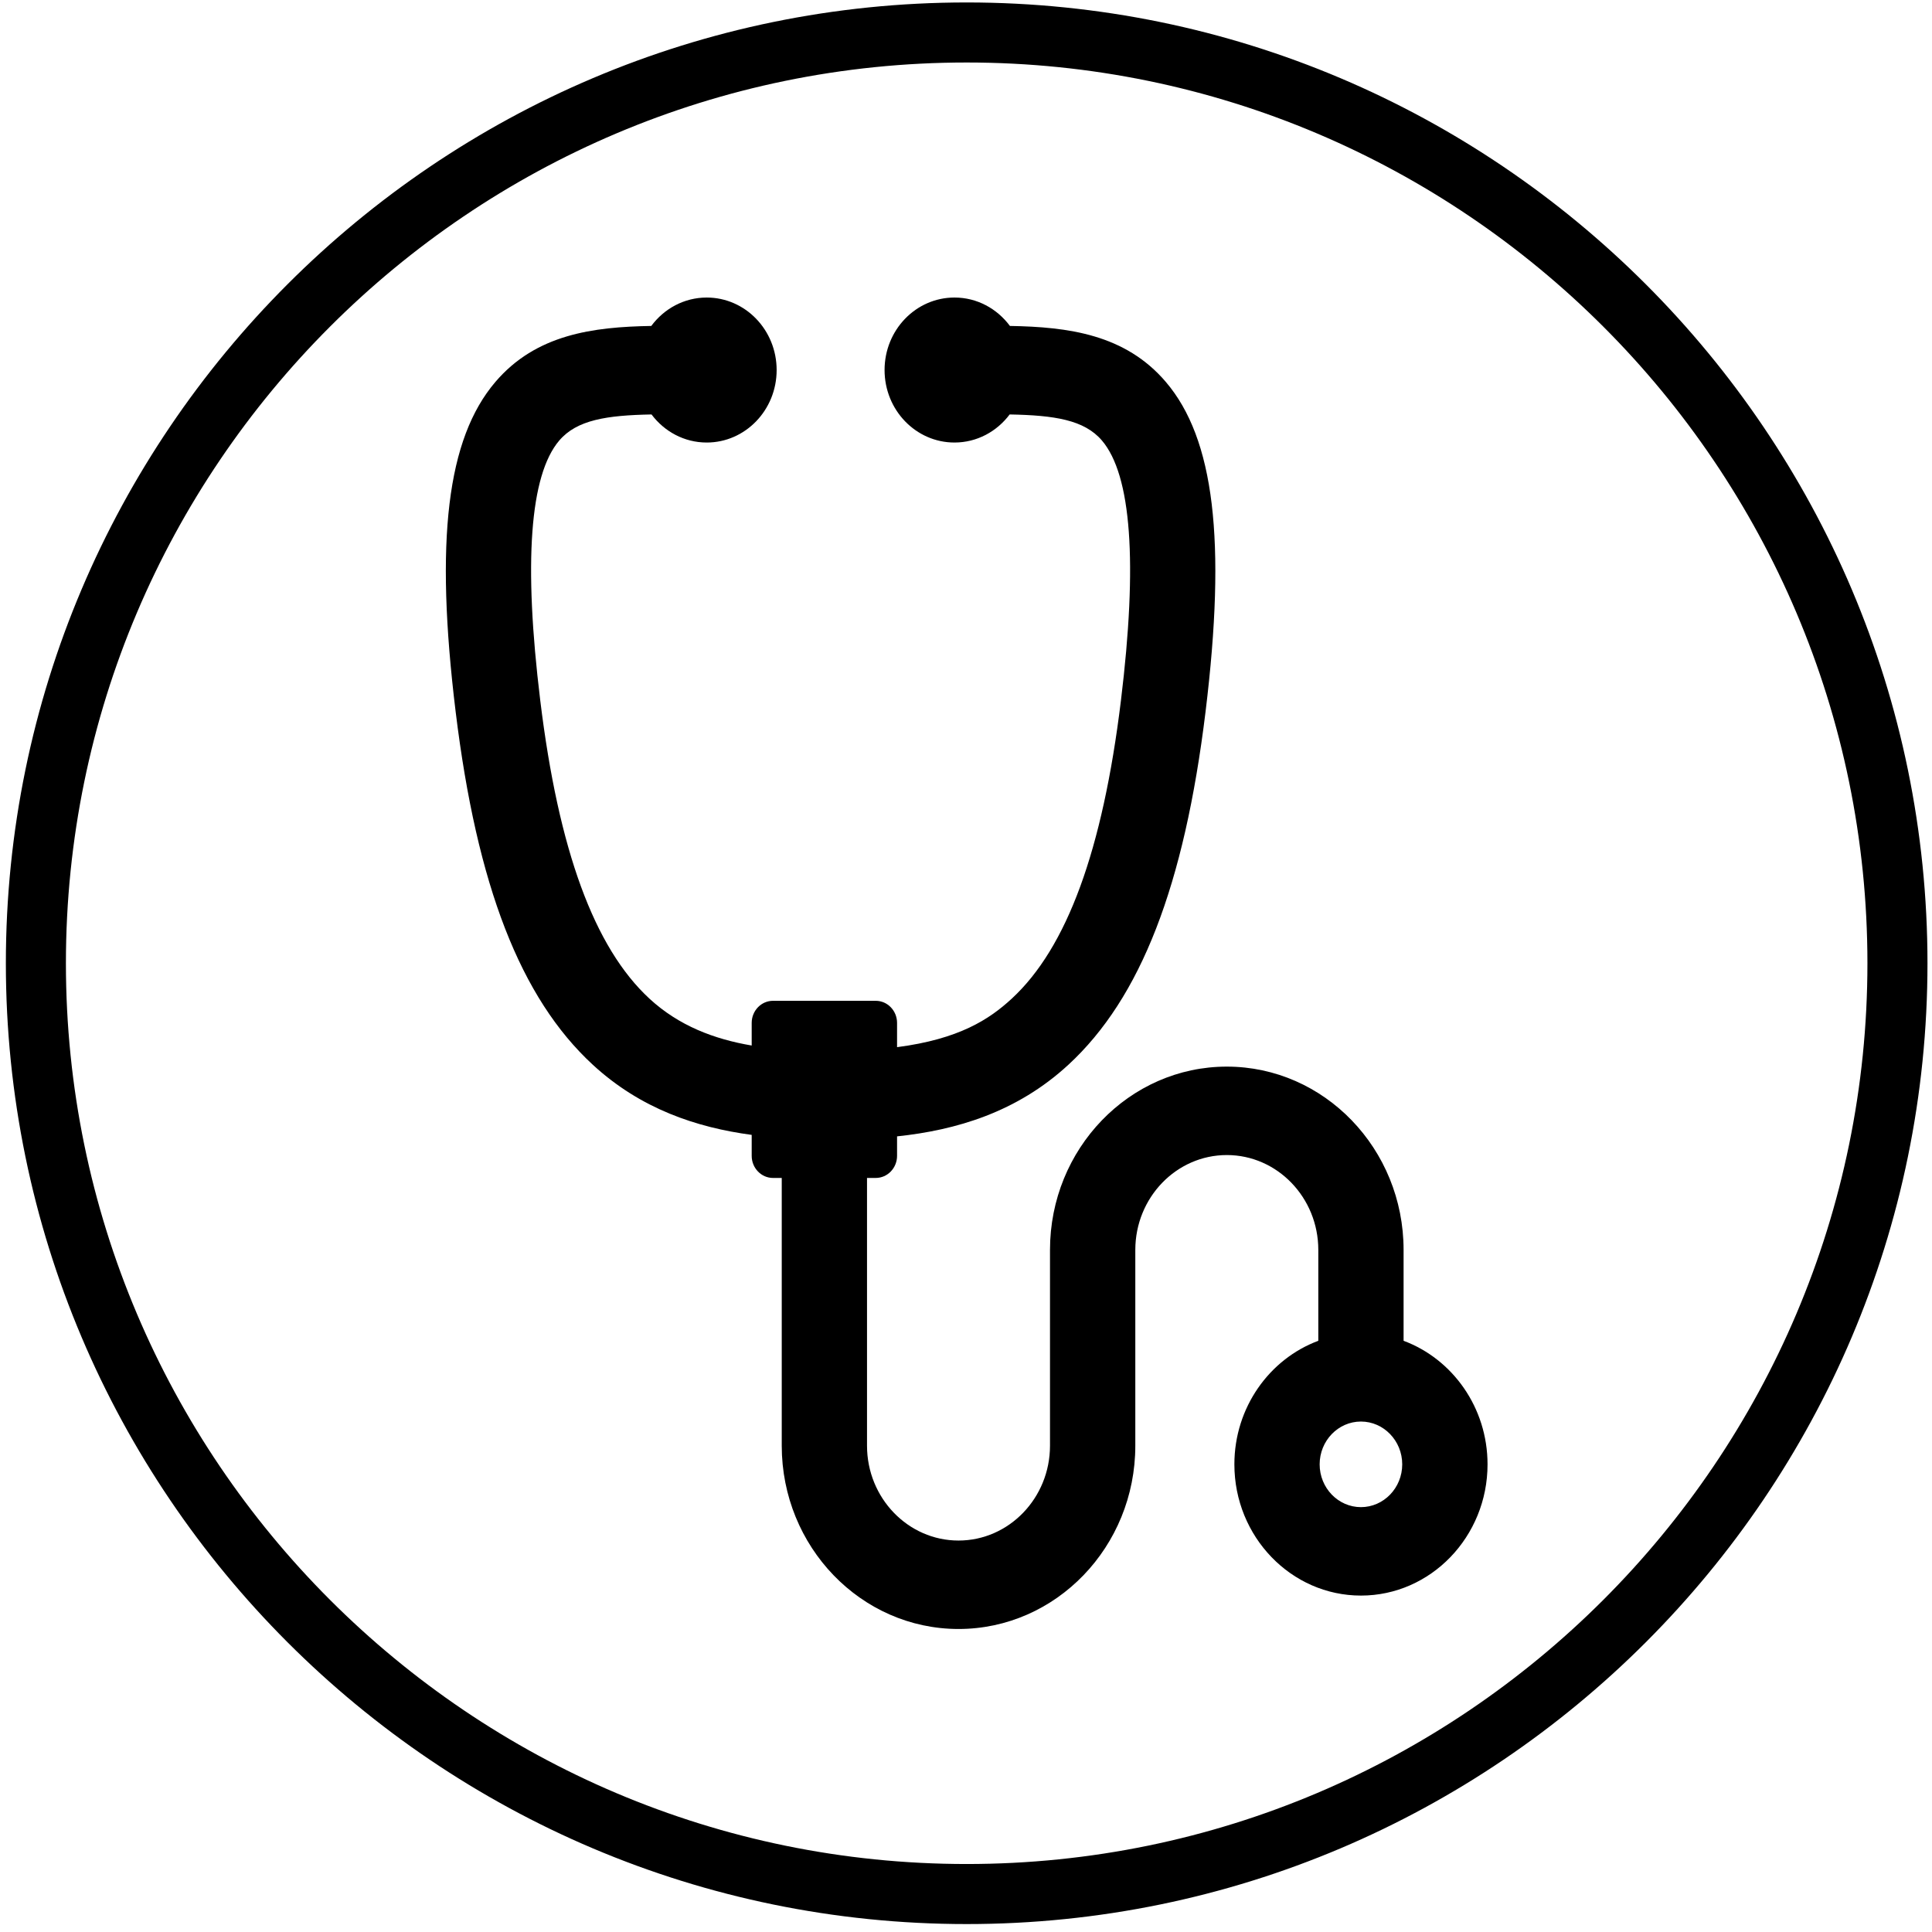 <?xml version="1.0" standalone="no"?><!DOCTYPE svg PUBLIC "-//W3C//DTD SVG 1.1//EN" "http://www.w3.org/Graphics/SVG/1.1/DTD/svg11.dtd"><svg t="1554624078210" class="icon" style="" viewBox="0 0 1024 1024" version="1.1" xmlns="http://www.w3.org/2000/svg" p-id="2177" xmlns:xlink="http://www.w3.org/1999/xlink" width="16" height="16"><defs><style type="text/css"></style></defs><path d="M743.93 710.646v-48.17c0-53.567-42.032-97.149-93.702-97.149-51.664 0-93.707 43.581-93.707 97.149v103.767c0 27.724-21.748 50.276-48.487 50.276-26.743 0-48.498-22.551-48.498-50.276v-141.907h4.625c6.241 0 11.3-5.25 11.3-11.717v-10.322c31.278-3.3 63.486-12.745 90.838-37.984 38.302-35.345 61.398-94.8 72.669-187.106 11.079-90.807 4.594-144.708-21.050-174.772-21.543-25.258-51.771-29.157-82.639-29.68-6.785-9.137-17.397-15.056-29.378-15.056-20.468 0-37.063 17.202-37.063 38.419 0 21.225 16.594 38.429 37.063 38.429 11.906 0 22.464-5.842 29.238-14.882 23.742 0.449 39.561 2.855 48.91 13.821 15.61 18.303 18.997 64.677 10.065 137.837-9.684 79.313-28.614 130.987-57.869 157.979-11.97 11.042-27.948 21.443-60.787 25.715v-12.851c0-6.474-5.059-11.718-11.3-11.718h-54.447c-6.241 0-11.303 5.244-11.303 11.718v11.98c-19.795-3.367-38.559-10.412-54.191-24.843-29.255-26.993-48.192-78.666-57.869-157.979-8.932-73.161-5.545-119.536 10.062-137.837 9.358-10.963 25.147-13.369 48.907-13.821 6.781 9.043 17.345 14.882 29.245 14.882 20.465 0 37.069-17.202 37.069-38.425 0-21.22-16.604-38.422-37.069-38.422-11.974 0-22.597 5.921-29.372 15.056-30.875 0.523-61.099 4.427-82.636 29.68-25.651 30.065-32.146 83.966-21.056 174.777 11.271 92.304 34.365 151.764 72.667 187.103 25.441 23.467 55.067 33.274 84.245 37.195v11.109c0 6.47 5.063 11.717 11.308 11.717h4.618v141.91c0 53.567 42.029 97.146 93.699 97.146 51.664 0 93.7-43.578 93.7-97.146v-103.771c0-27.728 21.753-50.279 48.5-50.279 26.734 0 48.491 22.551 48.491 50.279v48.17c-25.902 9.643-44.483 35.356-44.483 65.486 0 38.352 30.101 69.556 67.089 69.556 36.996 0 67.091-31.204 67.091-69.556-0.002-30.129-18.587-55.842-44.49-65.485v0 0 0zM721.326 798.815c-12.068 0-21.885-10.173-21.885-22.681 0-12.505 9.818-22.687 21.885-22.687 12.054 0 21.881 10.182 21.881 22.687-0.003 12.508-9.825 22.681-21.881 22.681v0 0 0zM721.326 798.815z" p-id="2178"></path><path d="M512.354 1019.795c-280.799 0-509.246-228.447-509.246-509.25 0-280.798 228.447-509.245 509.246-509.245 280.803 0 509.249 228.447 509.249 509.245 0 280.803-228.445 509.25-509.249 509.25v0zM512.354 33.126c-263.247 0-477.419 214.173-477.419 477.419 0 263.252 214.172 477.423 477.419 477.423 263.251 0 477.423-214.172 477.423-477.423 0-263.247-214.172-477.419-477.423-477.419v0zM512.354 33.126z" p-id="2179"></path></svg>